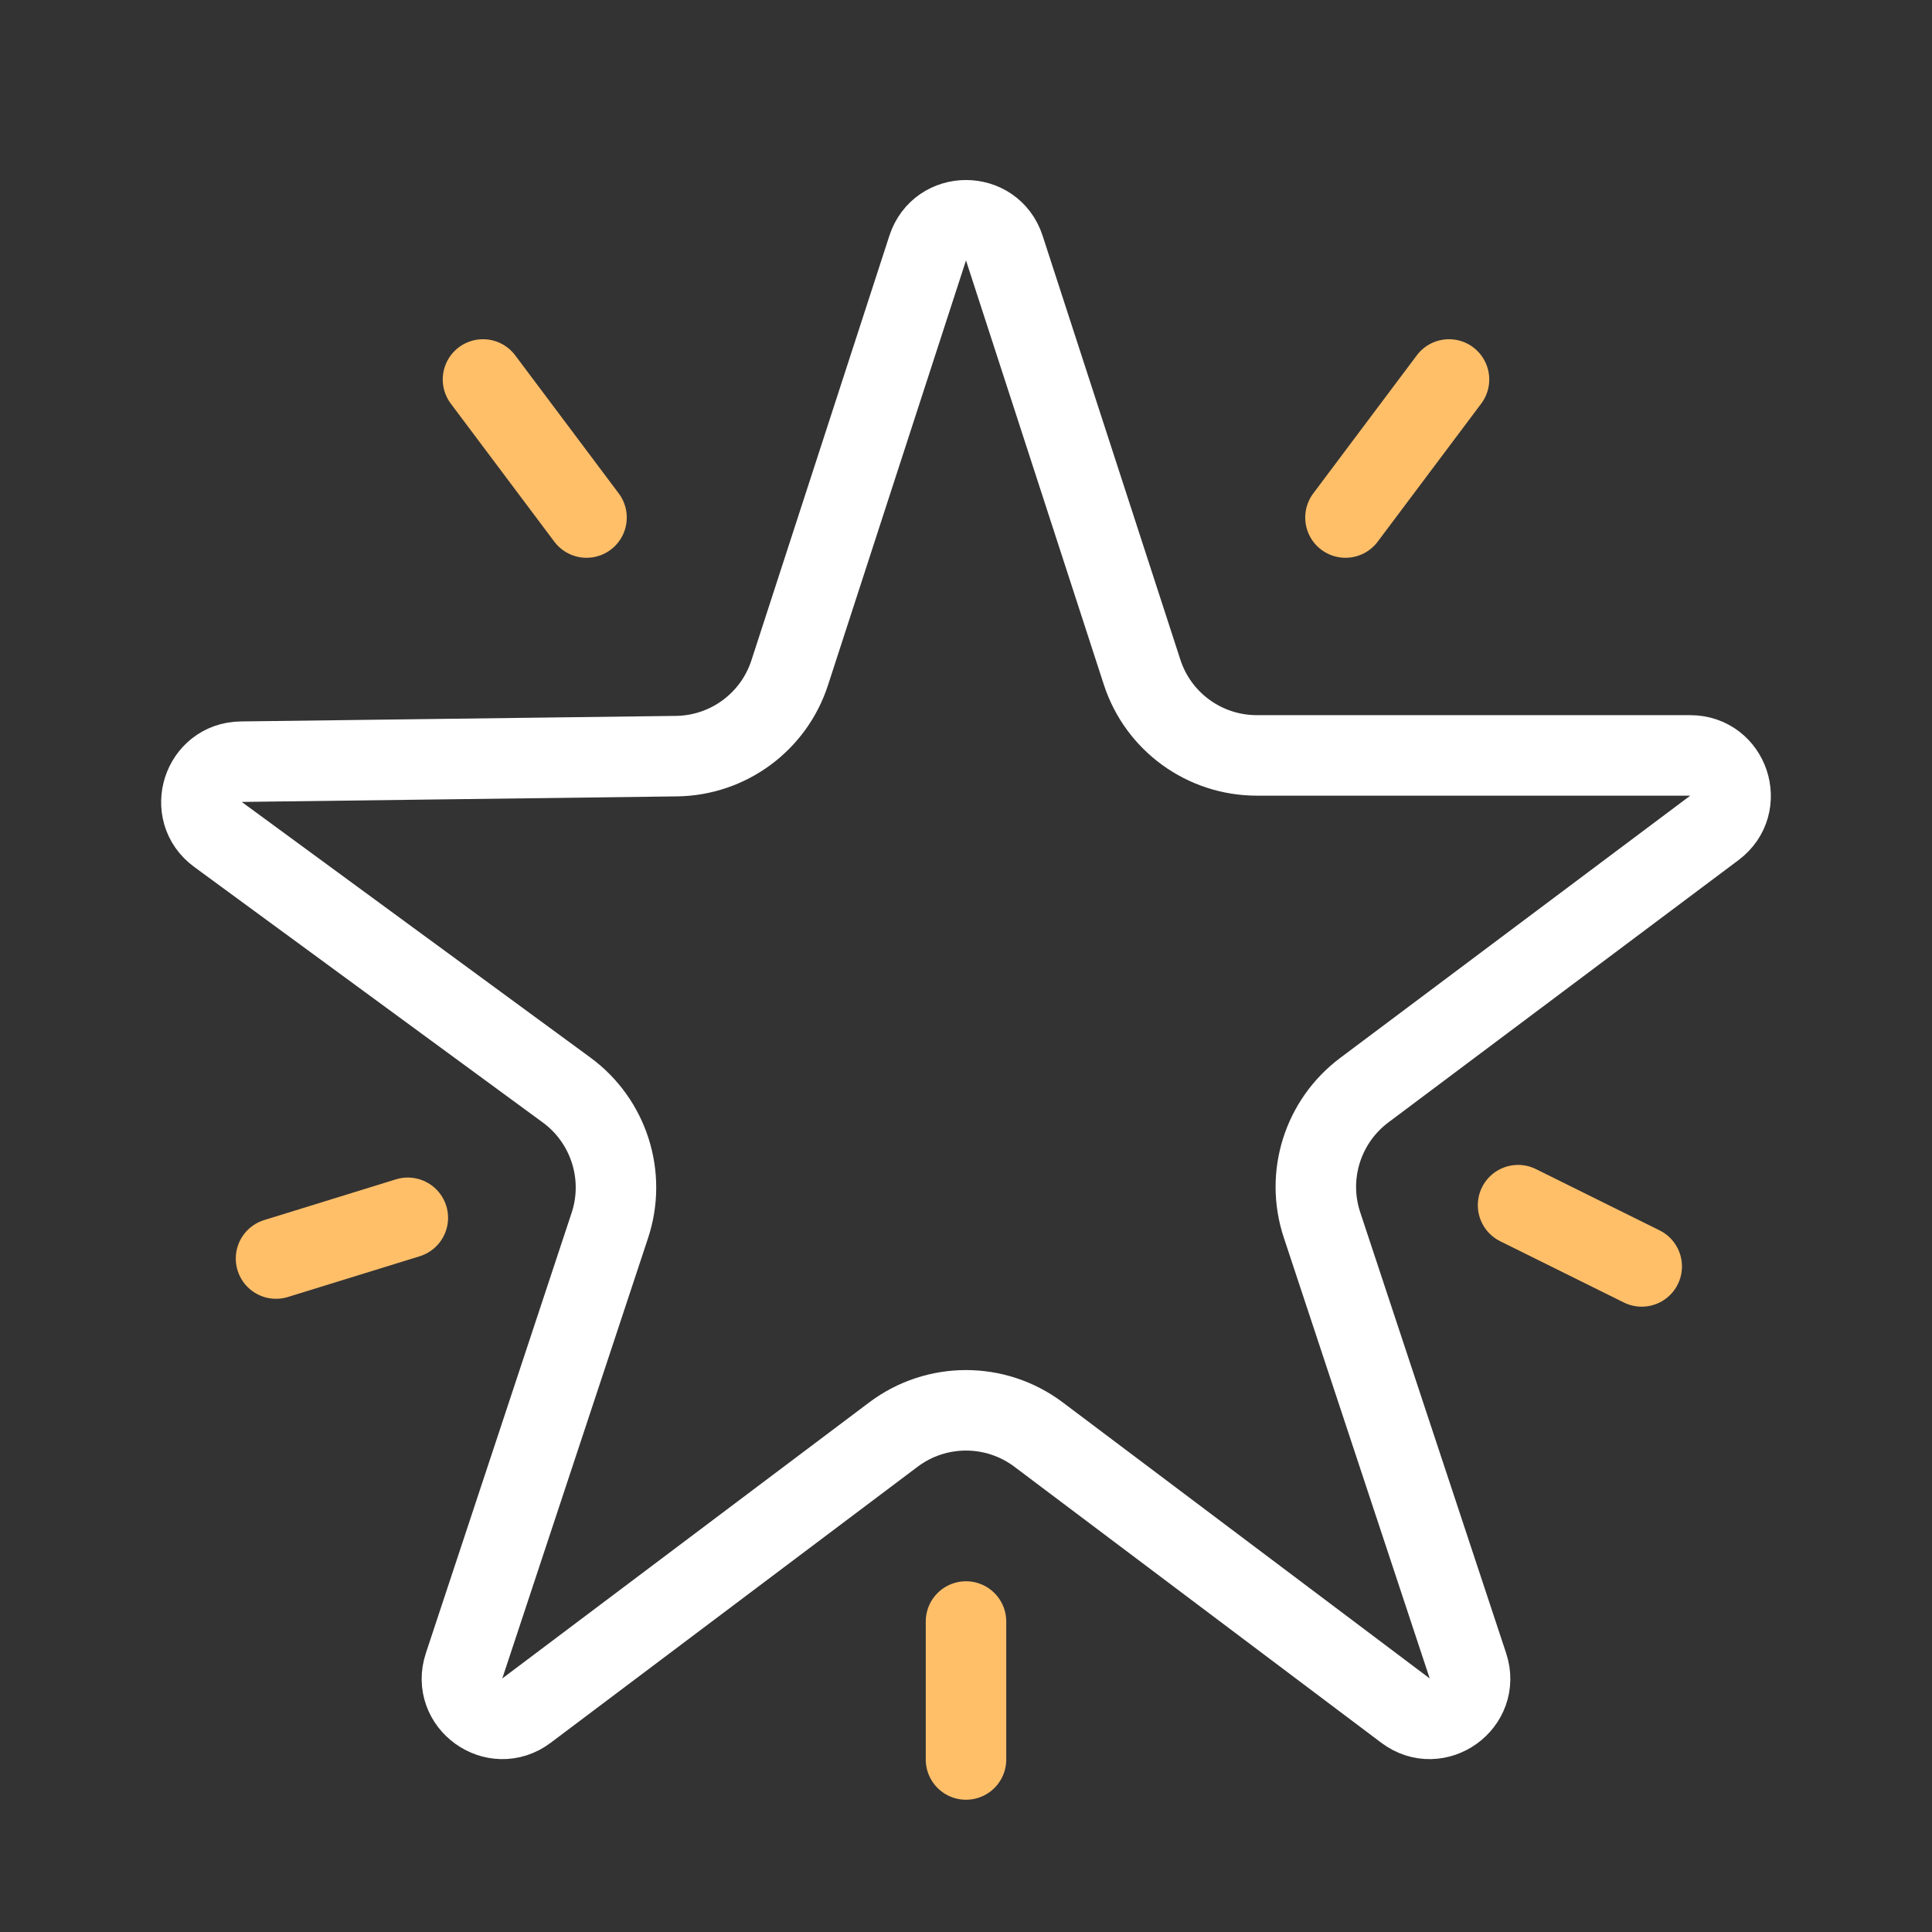 <svg width="24" height="24" viewBox="0 0 24 24" fill="none" xmlns="http://www.w3.org/2000/svg">
<rect x="0" y="0" width="24" height="24" fill="#333333" stroke="none"/>
<path d="M12.476 3.082L14.187 8.348C14.387 8.966 14.963 9.384 15.613 9.384H20.997C21.478 9.384 21.682 9.996 21.297 10.284L16.947 13.543C16.431 13.93 16.219 14.603 16.422 15.215L18.235 20.693C18.389 21.158 17.851 21.544 17.46 21.25L12.902 17.821C12.368 17.419 11.632 17.419 11.098 17.821L6.54 21.25C6.149 21.544 5.611 21.158 5.765 20.693L7.576 15.222C7.78 14.605 7.563 13.926 7.039 13.541L2.707 10.365C2.32 10.081 2.516 9.468 2.996 9.462L8.403 9.393C9.046 9.385 9.612 8.968 9.81 8.357L11.524 3.082C11.674 2.621 12.326 2.621 12.476 3.082Z" stroke="white"/>
<path d="M6 4.714L7.286 6.429" stroke="#FFBF69" stroke-linecap="round"/>
<path d="M12 21.857L12 20.143" stroke="#FFBF69" stroke-linecap="round"/>
<path d="M3.429 15.634L5.066 15.128" stroke="#FFBF69" stroke-linecap="round"/>
<path d="M20.394 15.732L18.858 14.971" stroke="#FFBF69" stroke-linecap="round"/>
<path d="M18 4.714L16.714 6.429" stroke="#FFBF69" stroke-linecap="round"/>
</svg>
